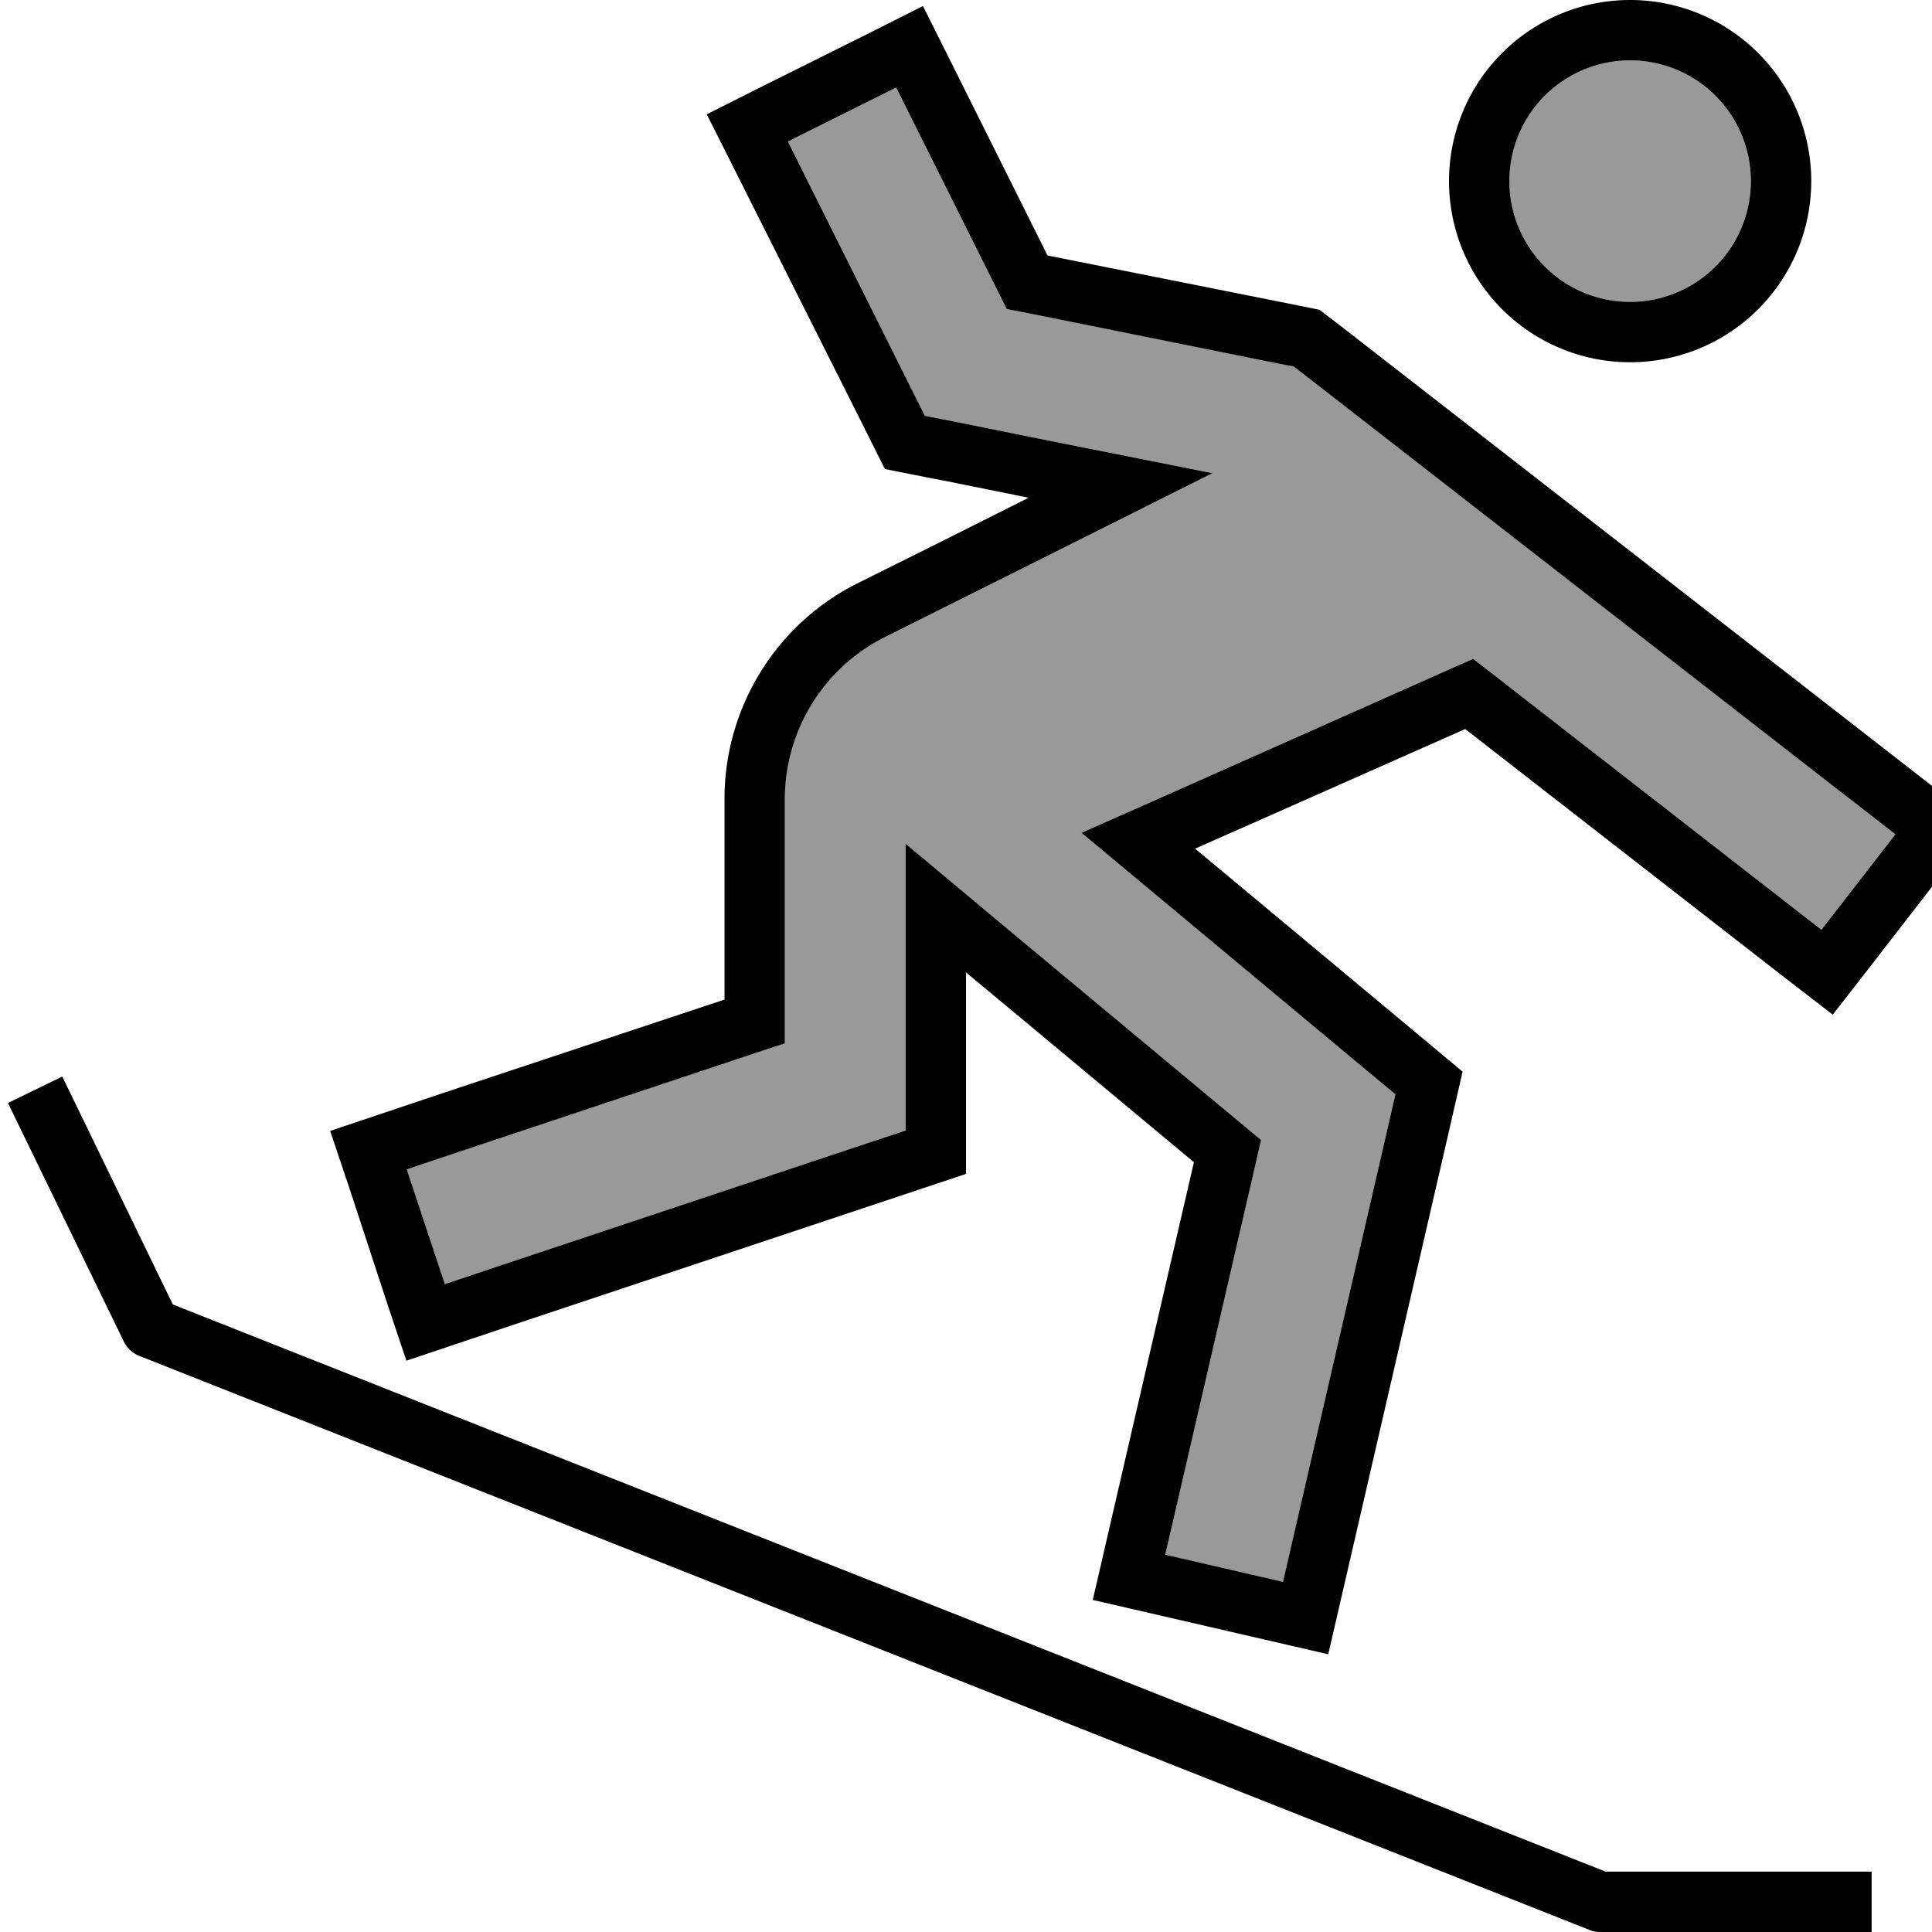 <svg xmlns="http://www.w3.org/2000/svg" viewBox="0 0 512 512"><!--! Font Awesome Pro 6.7.1 by @fontawesome - https://fontawesome.com License - https://fontawesome.com/license (Commercial License) Copyright 2024 Fonticons, Inc. --><defs><style>.fa-secondary{opacity:.4}</style></defs><path class="fa-secondary" d="M107.8 309.9l10.1 30.4 15.2-5.1 96-32 10.9-3.6 0-11.5 0-30.3 0-34.2 26.2 21.9 60.4 50.3 7.6 6.3-2.2 9.6-19.6 84.8L308.8 412l31.2 7.2 3.6-15.6 24-104 2.2-9.6-7.6-6.3-55.8-46.5-19.8-16.5 23.5-10.4 71.5-31.8 8.8-3.9 7.6 5.9 72.1 56.1 12.6 9.8 19.6-25.3-12.6-9.8-144-112-3-2.3-3.7-.7L274.5 83.4l-7.7-1.5-3.5-7L237.5 23.2 208.8 37.5l32.8 65.7 3.5 7 7.7 1.5 22.8 4.6 45.7 9.1-41.7 20.9-45.2 22.6C218.3 177 208 193.6 208 211.8l0 53.2 0 11.5-10.9 3.6-74.1 24.7-15.2 5.1zM400 48a32 32 0 1 0 64 0 32 32 0 1 0 -64 0z"/><path class="fa-primary" d="M349.7 82.1l6 4.6 144 112 12.6 9.8 12.6 9.8L515.1 231l-19.6 25.3-9.8 12.6L473 259.1l-12.6-9.8-72.1-56.1L333 217.7l-16.3 7.2 13.7 11.4 42.1 35.1L387.6 284l-4.4 19.2-24 104-3.6 15.6L352 438.4l-15.6-3.6-31.2-7.2L289.6 424l3.6-15.6 3.6-15.6L316.4 308 272 271l-16-13.3 0 20.8 0 9.5 0 23.1-21.9 7.3-96 32-15.2 5.1-15.2 5.1-5.1-15.2L92.6 314.9l-5.1-15.2 15.2-5.1 15.2-5.1L192 264.9l0-53.2c0-24.2 13.7-46.4 35.4-57.2l21.9-10.9 23.3-11.7-22.8-4.6-2.7-.5-12.6-2.5-7-14L194.5 44.6l-7.2-14.3 14.3-7.2L230.3 8.8l14.3-7.2L251.8 16l25.8 51.7 64.7 12.9 7.4 1.5zM489.8 211.4l-144-112-3-2.3-3.7-.7L274.5 83.4l-7.7-1.5-3.5-7L237.5 23.2 208.8 37.5l32.8 65.7 3.5 7 7.7 1.5 22.8 4.6 45.7 9.1-41.7 20.9-45.2 22.6C218.3 177 208 193.6 208 211.8l0 53.2 0 11.5-10.9 3.6-74.1 24.7-15.2 5.1 10.1 30.4 15.2-5.1 96-32 10.9-3.6 0-11.5 0-30.3 0-34.2 26.2 21.9 60.4 50.3 7.6 6.3-2.2 9.6-19.6 84.8L308.8 412l31.2 7.2 3.6-15.6 24-104 2.2-9.6-7.6-6.3-55.8-46.5-19.8-16.5 23.5-10.4 71.5-31.8 8.8-3.9 7.6 5.9 72.1 56.1 12.6 9.8 19.6-25.3-12.6-9.8zM464 48a32 32 0 1 0 -64 0 32 32 0 1 0 64 0zm-80 0a48 48 0 1 1 96 0 48 48 0 1 1 -96 0zM20 292.5l25.8 53.2L425.5 496l62.5 0 8 0 0 16-8 0-64 0c-1 0-2-.2-2.9-.6l-384-152c-1.9-.7-3.4-2.1-4.3-3.9l-27.2-56-3.5-7.2 14.4-7 3.5 7.2z"/></svg>